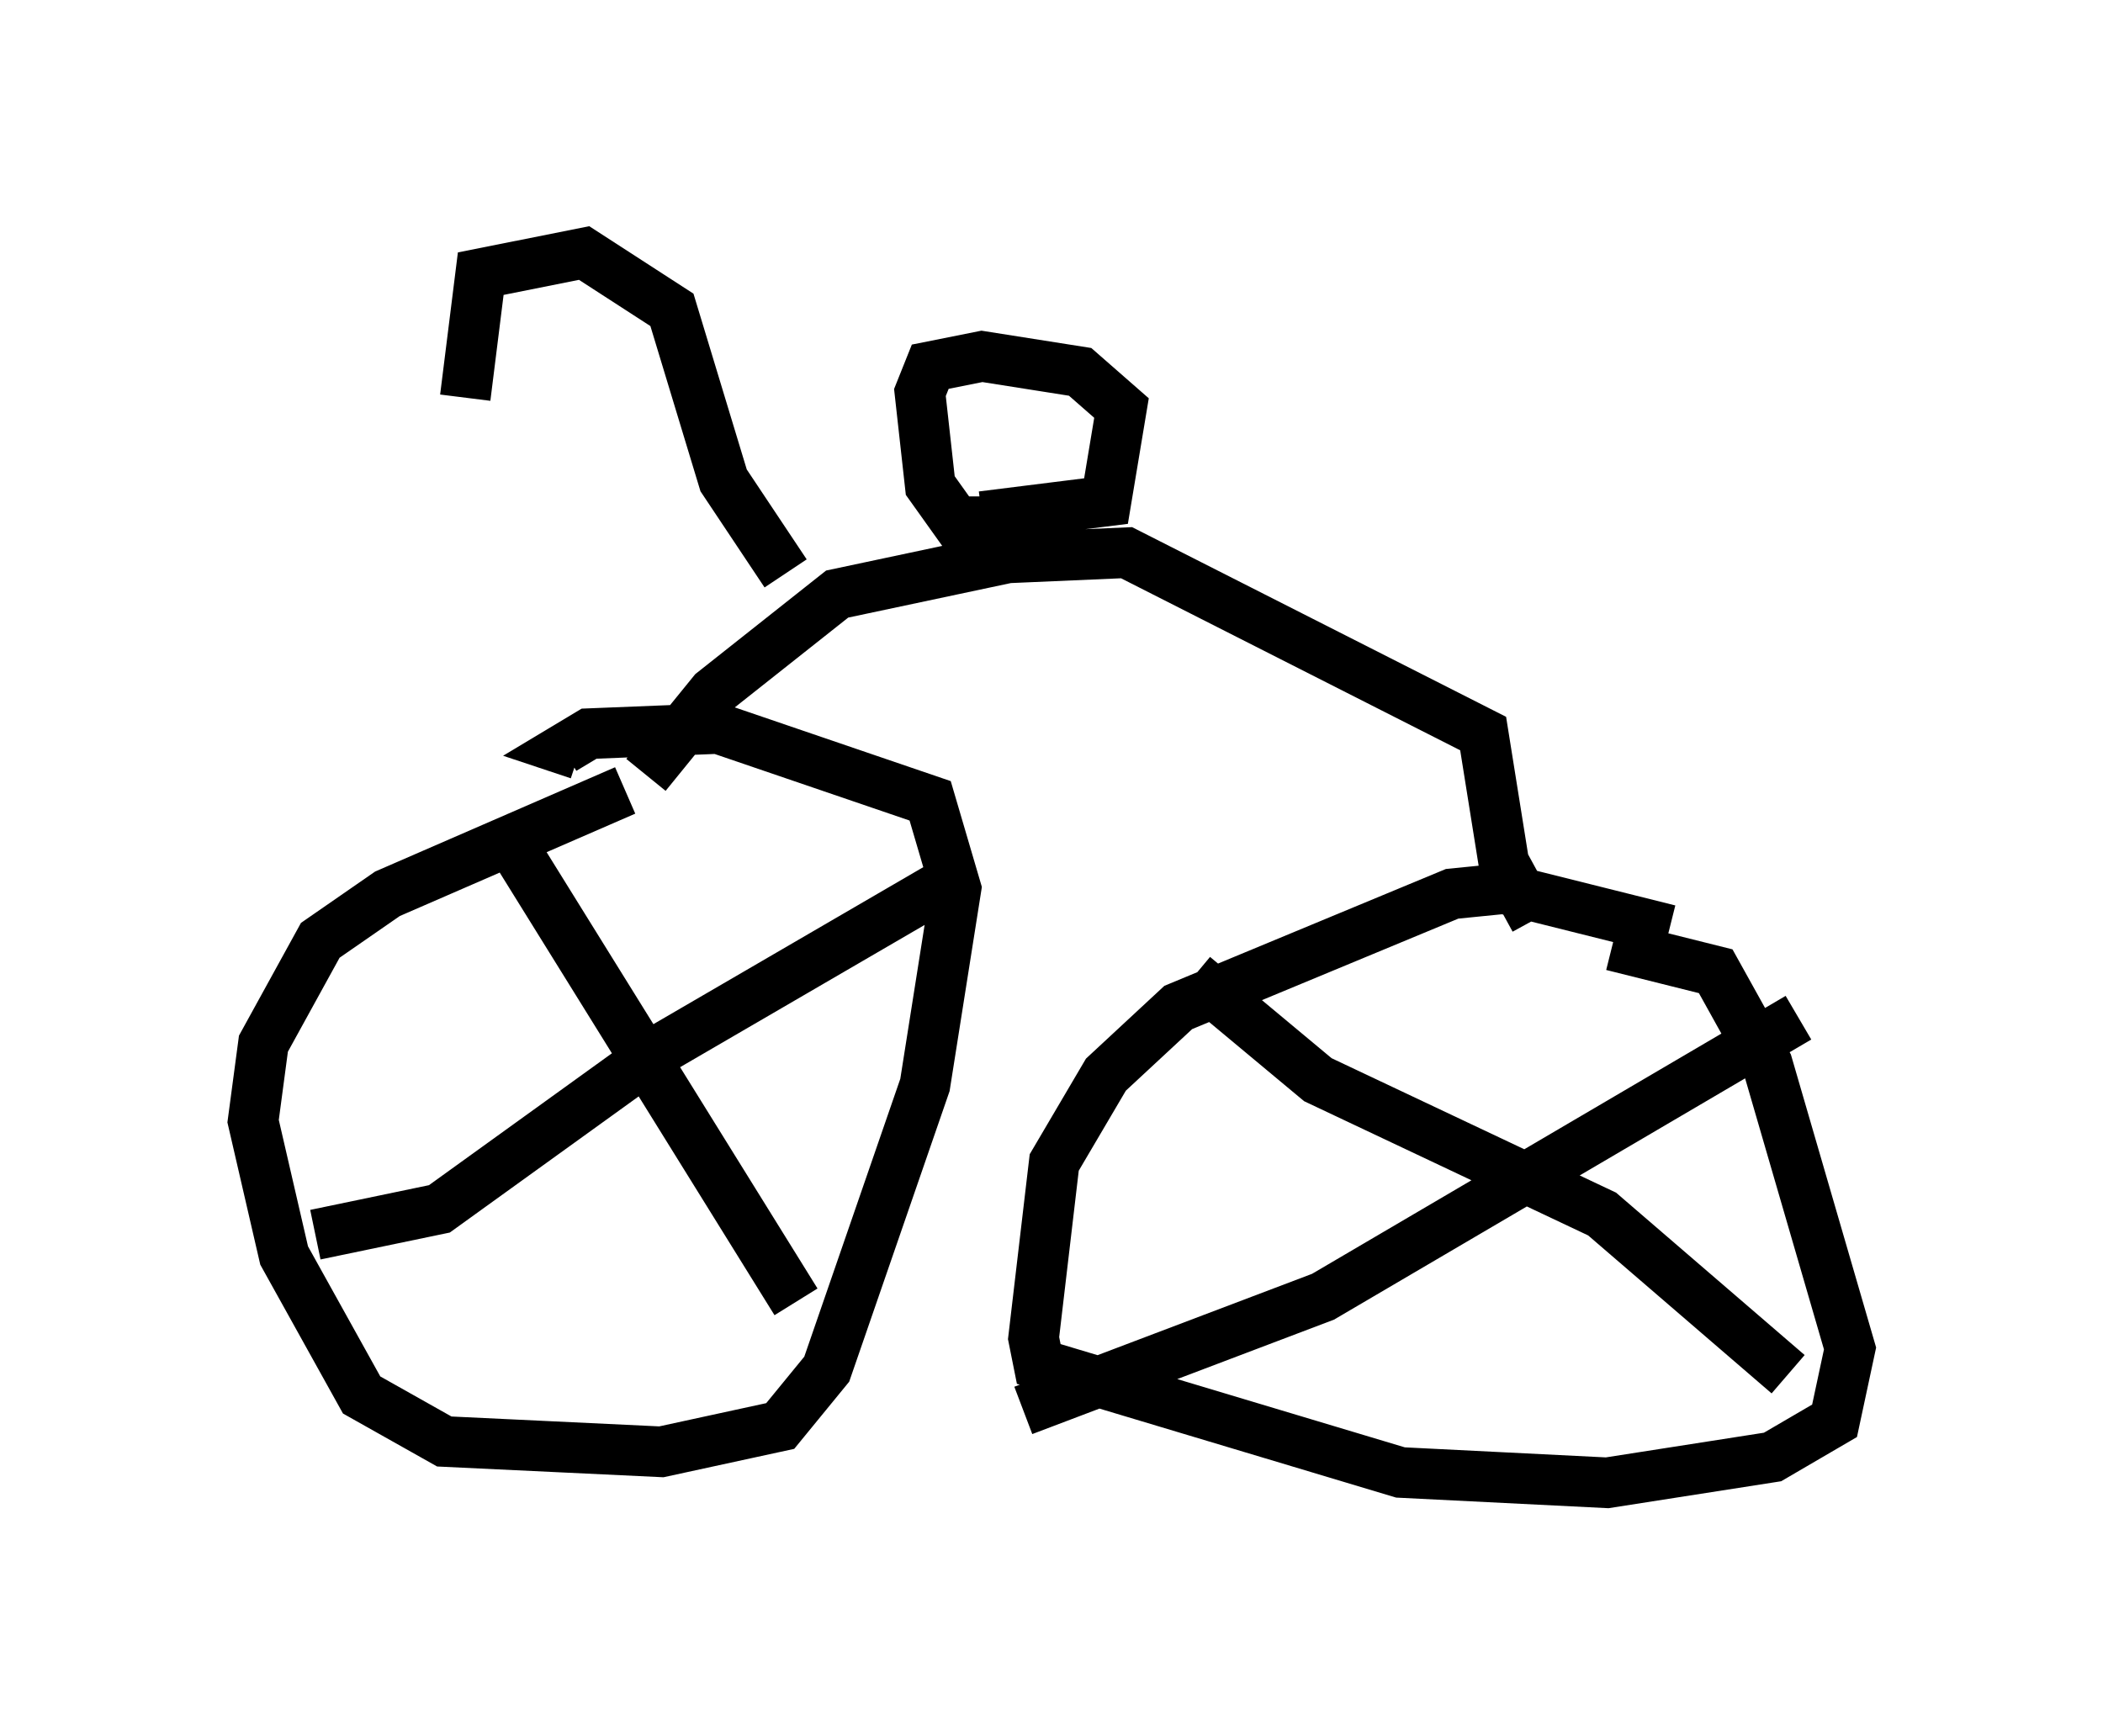 <?xml version="1.0" encoding="utf-8" ?>
<svg baseProfile="full" height="34.296" version="1.1" width="41.544" xmlns="http://www.w3.org/2000/svg" xmlns:ev="http://www.w3.org/2001/xml-events" xmlns:xlink="http://www.w3.org/1999/xlink"><defs /><rect fill="white" height="34.296" width="41.544" x="0" y="0" /><path d="M13.371, 15.617 m-1.021, 0.0 l-4.696, 2.042 -1.327, 0.919 l-1.123, 2.042 -0.204, 1.531 l0.613, 2.654 1.531, 2.756 l1.633, 0.919 4.288, 0.204 l2.348, -0.51 0.919, -1.123 l1.94, -5.615 0.613, -3.879 l-0.51, -1.735 -4.185, -1.429 l-2.552, 0.102 -0.51, 0.306 l0.306, 0.102 m21.54, 3.471 l-3.267, -0.817 -1.021, 0.102 l-5.41, 2.246 -1.429, 1.327 l-1.021, 1.735 -0.408, 3.471 l0.102, 0.51 7.146, 2.144 l4.083, 0.204 3.267, -0.51 l1.225, -0.715 0.306, -1.429 l-1.633, -5.615 -1.021, -1.838 l-2.042, -0.51 m-19.09, -3.369 l1.327, -1.633 2.45, -1.94 l3.369, -0.715 2.348, -0.102 l7.044, 3.573 0.408, 2.552 l0.613, 1.123 m-9.392, -7.452 l-0.51, -0.408 -1.531, 0.0 l-0.51, -0.715 -0.204, -1.838 l0.204, -0.51 1.021, -0.204 l1.94, 0.306 0.817, 0.715 l-0.306, 1.838 -2.45, 0.306 m-3.879, 1.123 l-1.225, -1.838 -1.021, -3.369 l-1.735, -1.123 -2.042, 0.408 l-0.306, 2.45 m1.021, 8.983 l5.513, 8.881 m2.96, -8.269 l-5.615, 3.267 -4.39, 3.165 l-2.45, 0.51 m17.354, -5.104 l2.45, 2.042 5.615, 2.654 l3.675, 3.165 m0.204, -7.044 l-9.392, 5.513 -5.921, 2.246 " fill="none" stroke="black" stroke-width="1" /></svg>